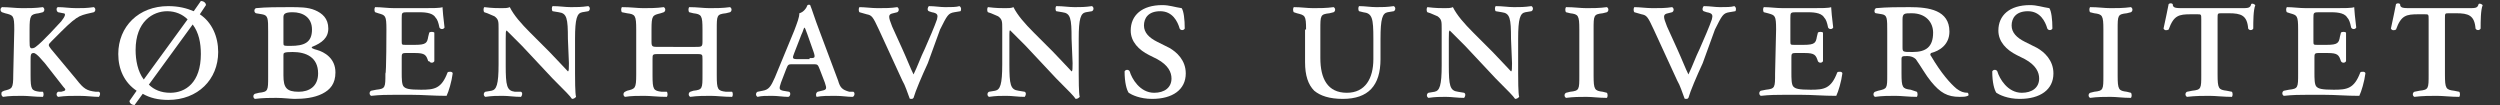 <?xml version="1.0" encoding="utf-8"?>
<!-- Generator: Adobe Illustrator 21.0.2, SVG Export Plug-In . SVG Version: 6.00 Build 0)  -->
<svg version="1.1" id="Layer_1" xmlns="http://www.w3.org/2000/svg" xmlns:xlink="http://www.w3.org/1999/xlink" x="0px" y="0px"
	 viewBox="0 0 245.2 10.3" style="enable-background:new 0 0 245.2 10.3;" xml:space="preserve">
<rect x="0" y="0" width="245.2" height="10.3" fill="#333333" stroke="none"/>
<style type="text/css">
	.st0{enable-background:new    ;}
	.st1{fill:#FFFFFF;}
</style>
<g class="st0">
	<path class="st1" d="M1.4,2.9c0-1.4-0.1-1.4-0.9-1.6L0.2,1.2C0,1.1,0,0.8,0.2,0.7c0.7,0,1.3,0.1,2,0.1s1.3,0,2-0.1
		c0.2,0.1,0.2,0.4,0,0.5L3.8,1.3C3,1.4,2.9,1.5,2.9,2.9V4c0,0.4,0,0.6,0.1,0.7s0.4,0,0.5-0.1C4.2,4.1,5.8,2.3,6,2.1
		c0.4-0.5,0.5-0.8,0.2-0.8L5.7,1.2c-0.2-0.1-0.2-0.5,0-0.5c0.6,0,1.1,0.1,1.8,0.1c0.6,0,1,0,1.7-0.1c0.2,0.1,0.2,0.4,0,0.5
		c-0.4,0.1-1,0.2-1.4,0.4C7.4,1.8,6.9,2.2,6,3.1L5.1,4C4.7,4.4,4.7,4.4,5,4.8l2.5,3c0.7,0.9,1,1.1,1.9,1.2l0.3,0
		c0.2,0.1,0.1,0.4,0,0.5c-0.6,0-1.1-0.1-2-0.1c-0.7,0-1.3,0-2,0.1C5.5,9.4,5.5,9.1,5.7,9l0.3,0c0.5-0.1,0.5-0.2,0.2-0.5L4.4,6.2
		C4.2,6,3.6,5.2,3.3,5.2c-0.3,0-0.3,0.2-0.3,0.8v1.4c0,1.4,0.1,1.5,0.9,1.6L4.2,9c0.1,0.1,0.1,0.4,0,0.5c-0.8,0-1.4-0.1-2-0.1
		c-0.6,0-1.3,0-1.9,0.1C0.1,9.4,0.1,9.1,0.2,9l0.2-0.1c0.8-0.2,0.9-0.2,0.9-1.6L1.4,2.9L1.4,2.9z"/>
	<path class="st1" d="M19.6,1.4c1.2,0.8,1.8,2.2,1.8,3.7c0,2.7-2,4.7-4.9,4.7c-1,0-1.8-0.2-2.5-0.6l-0.8,1.1c-0.3,0-0.5-0.2-0.5-0.4
		l0.7-1c-1.2-0.8-1.8-2.1-1.8-3.6c0-2.7,2-4.7,4.9-4.7c1,0,1.8,0.2,2.5,0.5l0.7-1c0.3,0,0.5,0.2,0.5,0.4L19.6,1.4z M18.4,1.9
		c-0.5-0.5-1.2-0.8-2-0.8c-1.4,0-3.1,1-3.1,3.8c0,1,0.2,2.1,0.8,2.9L18.4,1.9z M14.6,8.3c0.5,0.5,1.2,0.8,2.1,0.8c1.5,0,3-1,3-3.8
		c0-1.1-0.2-2.1-0.8-2.9L14.6,8.3z"/>
	<path class="st1" d="M26.3,3.1c0-1.3,0-1.6-0.6-1.7l-0.6-0.1c-0.2-0.1-0.2-0.4,0-0.5c1-0.1,2.2-0.1,3.3-0.1c1,0,1.8,0,2.5,0.3
		c0.7,0.3,1.3,0.8,1.3,1.8c0,0.9-0.6,1.4-1.6,1.8c-0.1,0.1,0.1,0.2,0.5,0.3c0.7,0.2,1.8,0.8,1.8,2.2c0,1.1-0.5,1.7-1.3,2.1
		c-0.8,0.4-1.8,0.5-2.7,0.5c-0.4,0-1.1-0.1-1.8-0.1c-0.6,0-1.3,0-2.1,0.1c-0.2-0.1-0.2-0.4,0-0.5l0.4-0.1c0.9-0.1,0.9-0.2,0.9-1.6
		C26.3,7.3,26.3,3.1,26.3,3.1z M27.8,4.2c0,0.3,0,0.3,0.7,0.3c1.3,0,2.1-0.3,2.1-1.6c0-1.2-0.9-1.7-1.9-1.7c-0.8,0-0.9,0.2-0.9,0.5
		L27.8,4.2L27.8,4.2z M27.8,7.4c0,1.2,0.3,1.6,1.5,1.6c1,0,1.9-0.5,1.9-1.8c0-1.6-1.2-2.1-2.5-2.1c-0.9,0-0.9,0.1-0.9,0.3
		C27.8,5.4,27.8,7.4,27.8,7.4z"/>
	<path class="st1" d="M37.9,2.9c0-1.4-0.1-1.4-0.8-1.6l-0.3-0.1c-0.1-0.1-0.1-0.4,0-0.5c0.6,0,1.2,0.1,1.9,0.1h2.8
		c0.9,0,1.7,0,1.9-0.1c0,0.2,0.1,1.2,0.2,2c-0.1,0.2-0.4,0.2-0.5,0c-0.1-0.5-0.2-0.8-0.4-1c-0.3-0.5-1.2-0.5-1.7-0.5h-0.9
		c-0.7,0-0.7,0-0.7,0.6v2.2c0,0.4,0,0.4,0.4,0.4h0.9c1.1,0,1.2-0.2,1.3-0.8l0.1-0.4c0.1-0.1,0.4-0.1,0.5,0c0,0.6,0,0.9,0,1.4
		c0,0.5,0,0.9,0,1.4c-0.1,0.2-0.4,0.2-0.5,0L42,6c-0.2-0.6-0.3-0.8-1.3-0.8h-0.9c-0.4,0-0.4,0.1-0.4,0.5v1.4c0,0.6,0,1.2,0.2,1.4
		c0.2,0.2,0.5,0.3,1.7,0.3c1.3,0,2-0.1,2.6-1.7c0.1-0.1,0.5-0.1,0.5,0.1c-0.1,0.8-0.4,1.8-0.6,2.2c-1.3,0-2.3-0.1-3.4-0.1h-1.8
		c-0.6,0-1.3,0-2.2,0.1c-0.2-0.1-0.2-0.4,0-0.5l0.5-0.1c0.9-0.1,0.9-0.2,0.9-1.6C37.9,7.3,37.9,2.9,37.9,2.9z"/>
	<path class="st1" d="M55.7,3.8c0-2-0.1-2.5-0.9-2.6l-0.6-0.1c-0.1-0.1-0.1-0.4,0-0.5c0.7,0,1.2,0.1,1.8,0.1c0.6,0,1,0,1.7-0.1
		c0.2,0.1,0.2,0.4,0,0.5l-0.6,0.1c-0.5,0.1-0.7,0.6-0.7,2.6v3.4c0,0.4,0,2,0.1,2.3c-0.1,0.1-0.2,0.2-0.4,0.2c-0.2-0.3-0.6-0.7-1.9-2
		l-3-3.2c-0.8-0.8-1.3-1.3-1.5-1.5c-0.1,0-0.1,0.2-0.1,0.8v2.6c0,2,0.1,2.5,0.9,2.6L51.1,9c0.2,0.1,0.1,0.4,0,0.5
		c-0.7,0-1.2-0.1-1.8-0.1s-1,0-1.7,0.1c-0.2-0.1-0.2-0.4,0-0.5l0.6-0.1c0.5-0.1,0.7-0.6,0.7-2.6V2.8c0-0.7,0-0.9-0.4-1.2
		c-0.2-0.1-0.5-0.2-0.7-0.3l-0.3-0.1c-0.1-0.1-0.1-0.4,0-0.5c0.8,0.1,1.3,0.1,1.7,0.1c0.3,0,0.6,0,0.8-0.1c0.4,0.8,1.1,1.6,2,2.5
		l1.9,1.9c0.4,0.4,1.6,1.7,1.8,1.9c0.1,0,0.1-0.3,0.1-0.8L55.7,3.8L55.7,3.8z"/>
	<path class="st1" d="M68.2,4.6c0.6,0,0.7,0,0.7-0.5V2.9c0-1.4-0.1-1.5-0.9-1.6l-0.4-0.1c-0.1-0.1-0.1-0.4,0-0.5
		c0.8,0,1.4,0.1,2,0.1s1.3,0,2-0.1c0.2,0.1,0.2,0.4,0,0.5l-0.4,0.1c-0.9,0.1-0.9,0.2-0.9,1.6v4.5c0,1.4,0.1,1.5,0.9,1.6L71.8,9
		c0.1,0.1,0.1,0.4,0,0.5c-0.8,0-1.5-0.1-2.1-0.1c-0.6,0-1.3,0-2,0.1c-0.2-0.1-0.2-0.4,0-0.5L68,8.9c0.9-0.1,0.9-0.2,0.9-1.6V5.8
		c0-0.5,0-0.5-0.7-0.5h-3.5c-0.7,0-0.7,0-0.7,0.5v1.6c0,1.4,0.1,1.5,0.9,1.6L65.4,9c0.1,0.1,0.1,0.4,0,0.5c-0.9,0-1.6-0.1-2.2-0.1
		c-0.6,0-1.3,0-1.9,0.1c-0.2-0.1-0.2-0.4,0-0.5l0.2-0.1c0.8-0.2,0.9-0.2,0.9-1.6V2.9c0-1.4-0.1-1.5-0.9-1.6L61,1.2
		c-0.1-0.1-0.1-0.4,0-0.5c0.9,0,1.5,0.1,2.1,0.1s1.3,0,2-0.1c0.2,0.1,0.2,0.4,0,0.5l-0.3,0.1c-0.8,0.2-0.9,0.2-0.9,1.6v1.2
		c0,0.5,0.1,0.5,0.7,0.5H68.2z"/>
	<path class="st1" d="M77.8,6.3c-0.5,0-0.5,0-0.7,0.5l-0.5,1.3c-0.2,0.6-0.2,0.7,0.2,0.8L77.4,9c0.2,0.1,0.1,0.5-0.1,0.5
		c-0.5,0-1-0.1-1.6-0.1s-1,0-1.4,0.1c-0.2-0.1-0.2-0.4,0-0.5l0.5-0.1c0.6-0.1,0.8-0.4,1.2-1.3L77.9,3c0.3-0.8,0.5-1.3,0.5-1.7
		c0.4-0.1,0.7-0.5,0.8-0.8c0.2-0.1,0.3,0,0.3,0.1c0.1,0.2,0.4,1.2,0.9,2.5l1.8,4.8c0.2,0.7,0.4,0.9,1.1,1.1L83.7,9
		c0.2,0.1,0.1,0.5-0.1,0.5c-0.5,0-1-0.1-1.7-0.1c-0.7,0-1.3,0-1.8,0.1C80,9.4,80,9.1,80.2,9l0.4-0.1c0.5-0.1,0.5-0.2,0.3-0.8
		l-0.5-1.3c-0.2-0.5-0.2-0.5-0.7-0.5L77.8,6.3L77.8,6.3z M79.4,5.7c0.5,0,0.6,0,0.4-0.6l-0.6-1.7c-0.2-0.5-0.2-0.6-0.3-0.7h0
		c-0.1,0.1-0.1,0.3-0.3,0.7l-0.7,1.8c-0.2,0.5-0.2,0.6,0.3,0.6H79.4z"/>
	<path class="st1" d="M86.2,2.9c-0.6-1.3-0.7-1.4-1.2-1.5l-0.7-0.2c-0.1-0.1-0.1-0.4,0-0.5c0.5,0,1.2,0.1,1.8,0.1
		c0.7,0,1.3,0,1.9-0.1c0.2,0.1,0.2,0.4,0,0.5l-0.4,0.1c-0.5,0.1-0.5,0.3-0.1,1.3l1,2.2c0.5,1.1,0.8,1.9,1.1,2.5
		c0.4-0.8,0.7-1.7,1.1-2.5c0.4-0.9,1-2.3,1.2-2.9c0.1-0.4,0.1-0.6-0.5-0.7l-0.3-0.1c-0.2-0.1-0.1-0.4,0-0.5c0.6,0,1.1,0.1,1.6,0.1
		c0.6,0,1.1,0,1.4-0.1c0.2,0.1,0.2,0.4,0.1,0.5l-0.6,0.1c-0.6,0.1-0.7,0.3-1.4,1.7L91,6.2c-0.6,1.3-1.2,2.7-1.4,3.4
		c-0.1,0.1-0.1,0.1-0.2,0.1c-0.1,0-0.2,0-0.2-0.1c-0.2-0.5-0.4-1.2-0.7-1.7L86.2,2.9z"/>
	<path class="st1" d="M105.1,3.8c0-2-0.1-2.5-0.9-2.6l-0.6-0.1c-0.1-0.1-0.1-0.4,0-0.5c0.7,0,1.2,0.1,1.8,0.1c0.6,0,1,0,1.7-0.1
		c0.2,0.1,0.2,0.4,0,0.5l-0.6,0.1c-0.5,0.1-0.7,0.6-0.7,2.6v3.4c0,0.4,0,2,0.1,2.3c-0.1,0.1-0.2,0.2-0.4,0.2c-0.2-0.3-0.6-0.7-1.9-2
		l-3-3.2c-0.8-0.8-1.3-1.3-1.5-1.5C99,2.9,99,3.1,99,3.7v2.6c0,2,0.1,2.5,0.9,2.6l0.6,0.1c0.2,0.1,0.1,0.4,0,0.5
		c-0.7,0-1.2-0.1-1.8-0.1s-1,0-1.7,0.1c-0.2-0.1-0.2-0.4,0-0.5l0.6-0.1c0.5-0.1,0.7-0.6,0.7-2.6V2.8c0-0.7,0-0.9-0.4-1.2
		c-0.2-0.1-0.5-0.2-0.7-0.3l-0.3-0.1c-0.1-0.1-0.1-0.4,0-0.5c0.8,0.1,1.3,0.1,1.7,0.1c0.3,0,0.6,0,0.8-0.1c0.4,0.8,1.1,1.6,2,2.5
		l1.9,1.9c0.4,0.4,1.6,1.7,1.8,1.9c0.1,0,0.1-0.3,0.1-0.8L105.1,3.8L105.1,3.8z"/>
	<path class="st1" d="M112.7,5.4c-1-0.5-1.8-1.3-1.8-2.4c0-1.5,1.1-2.5,3.1-2.5c0.7,0,1.2,0.2,1.9,0.3c0.2,0.3,0.3,1.1,0.3,2
		c-0.1,0.2-0.4,0.2-0.5,0c-0.2-0.7-0.7-1.7-1.9-1.7c-1.2,0-1.6,0.7-1.6,1.4c0,0.7,0.5,1.2,1.3,1.6l1.2,0.6c0.7,0.4,1.6,1.2,1.6,2.5
		c0,1.6-1.3,2.5-3.3,2.5c-1.2,0-2-0.4-2.3-0.6c-0.2-0.3-0.4-1-0.4-2.1c0.1-0.2,0.4-0.2,0.5,0c0.2,0.7,1,2.1,2.4,2.1
		c1,0,1.7-0.5,1.7-1.4c0-0.6-0.3-1.3-1.4-1.9L112.7,5.4z"/>
	<path class="st1" d="M128.1,2.9c0-1.4-0.1-1.4-0.9-1.6l-0.3-0.1c-0.1-0.1-0.1-0.4,0-0.5c0.7,0,1.3,0.1,1.9,0.1s1.3,0,2-0.1
		c0.2,0.1,0.2,0.4,0,0.5l-0.4,0.1c-0.9,0.1-0.9,0.2-0.9,1.6v2.8c0,2,0.7,3.4,2.6,3.4c1.8,0,2.6-1.4,2.6-3.3V3.8c0-2-0.1-2.5-1-2.6
		l-0.4-0.1c-0.1-0.1-0.1-0.4,0-0.5c0.6,0,1.1,0.1,1.7,0.1c0.6,0,1,0,1.7-0.1c0.2,0.1,0.2,0.4,0,0.5l-0.6,0.1
		c-0.5,0.1-0.7,0.6-0.7,2.6v2c0,2.6-1.2,3.9-3.7,3.9c-1.3,0-2.2-0.3-2.8-0.8c-0.6-0.6-0.9-1.5-0.9-2.8V2.9L128.1,2.9z"/>
	<path class="st1" d="M148.2,3.8c0-2-0.1-2.5-0.9-2.6l-0.6-0.1c-0.1-0.1-0.1-0.4,0-0.5c0.7,0,1.2,0.1,1.8,0.1s1,0,1.7-0.1
		c0.2,0.1,0.2,0.4,0,0.5l-0.6,0.1c-0.5,0.1-0.7,0.6-0.7,2.6v3.4c0,0.4,0,2,0.1,2.3c-0.1,0.1-0.2,0.2-0.4,0.2c-0.2-0.3-0.6-0.7-1.9-2
		l-3-3.2c-0.8-0.8-1.3-1.3-1.5-1.5c-0.1,0-0.1,0.2-0.1,0.8v2.6c0,2,0.1,2.5,0.9,2.6l0.6,0.1c0.2,0.1,0.1,0.4,0,0.5
		c-0.7,0-1.2-0.1-1.8-0.1s-1,0-1.7,0.1c-0.2-0.1-0.2-0.4,0-0.5l0.6-0.1c0.5-0.1,0.7-0.6,0.7-2.6V2.8c0-0.7,0-0.9-0.4-1.2
		c-0.2-0.1-0.5-0.2-0.7-0.3l-0.3-0.1c-0.1-0.1-0.1-0.4,0-0.5c0.8,0.1,1.3,0.1,1.7,0.1c0.3,0,0.6,0,0.8-0.1c0.4,0.8,1.1,1.6,2,2.5
		l1.9,1.9c0.4,0.4,1.6,1.7,1.8,1.9c0.1,0,0.1-0.3,0.1-0.8L148.2,3.8L148.2,3.8z"/>
	<path class="st1" d="M154.9,2.9c0-1.4-0.1-1.5-0.9-1.6l-0.4-0.1c-0.1-0.1-0.1-0.4,0-0.5c0.8,0,1.4,0.1,2,0.1c0.6,0,1.3,0,2-0.1
		c0.2,0.1,0.2,0.4,0,0.5l-0.4,0.1c-0.9,0.1-0.9,0.2-0.9,1.6v4.5c0,1.4,0.1,1.5,0.9,1.6l0.4,0.1c0.1,0.1,0.1,0.4,0,0.5
		c-0.8,0-1.4-0.1-2-0.1c-0.6,0-1.3,0-2,0.1c-0.2-0.1-0.2-0.4,0-0.5l0.4-0.1c0.9-0.1,0.9-0.2,0.9-1.6V2.9z"/>
	<path class="st1" d="M162.2,2.9c-0.6-1.3-0.7-1.4-1.2-1.5l-0.7-0.2c-0.1-0.1-0.1-0.4,0-0.5c0.5,0,1.2,0.1,1.8,0.1
		c0.7,0,1.3,0,1.9-0.1c0.2,0.1,0.2,0.4,0,0.5l-0.4,0.1c-0.5,0.1-0.5,0.3-0.1,1.3l1,2.2c0.5,1.1,0.8,1.9,1.1,2.5
		c0.4-0.8,0.7-1.7,1.1-2.5c0.4-0.9,1-2.3,1.2-2.9c0.1-0.4,0.1-0.6-0.5-0.7l-0.3-0.1c-0.2-0.1-0.1-0.4,0-0.5c0.6,0,1.1,0.1,1.6,0.1
		c0.6,0,1.1,0,1.4-0.1c0.2,0.1,0.2,0.4,0.1,0.5l-0.6,0.1c-0.6,0.1-0.7,0.3-1.4,1.7L167,6.2c-0.6,1.3-1.2,2.7-1.4,3.4
		c-0.1,0.1-0.1,0.1-0.2,0.1c-0.1,0-0.2,0-0.2-0.1c-0.2-0.5-0.4-1.2-0.7-1.7L162.2,2.9z"/>
	<path class="st1" d="M174.2,2.9c0-1.4-0.1-1.4-0.8-1.6L173,1.2c-0.1-0.1-0.1-0.4,0-0.5c0.6,0,1.2,0.1,1.9,0.1h2.8
		c0.9,0,1.7,0,1.9-0.1c0,0.2,0.1,1.2,0.2,2c-0.1,0.2-0.4,0.2-0.5,0c-0.1-0.5-0.2-0.8-0.4-1c-0.3-0.5-1.2-0.5-1.7-0.5h-0.9
		c-0.7,0-0.7,0-0.7,0.6v2.2c0,0.4,0,0.4,0.4,0.4h0.9c1.1,0,1.2-0.2,1.3-0.8l0.1-0.4c0.1-0.1,0.4-0.1,0.5,0c0,0.6,0,0.9,0,1.4
		c0,0.5,0,0.9,0,1.4c-0.1,0.2-0.4,0.2-0.5,0L178.3,6c-0.2-0.6-0.3-0.8-1.3-0.8h-0.9c-0.4,0-0.4,0.1-0.4,0.5v1.4c0,0.6,0,1.2,0.2,1.4
		c0.2,0.2,0.5,0.3,1.7,0.3c1.3,0,2-0.1,2.6-1.7c0.1-0.1,0.5-0.1,0.5,0.1c-0.1,0.8-0.4,1.8-0.6,2.2c-1.3,0-2.3-0.1-3.4-0.1h-1.8
		c-0.6,0-1.3,0-2.2,0.1c-0.2-0.1-0.2-0.4,0-0.5l0.5-0.1c0.9-0.1,0.9-0.2,0.9-1.6L174.2,2.9L174.2,2.9z"/>
	<path class="st1" d="M185.1,3.1c0-1.3,0-1.6-0.5-1.7l-0.6-0.1c-0.2,0-0.2-0.4,0-0.5c1.1-0.1,2.2-0.1,3.3-0.1c1.9,0,3.9,0.3,3.9,2.4
		c0,1.3-1,1.9-1.8,2.1c-0.1,0.1-0.1,0.2,0,0.3c1,1.7,1.9,2.7,2.5,3.2c0.4,0.3,0.7,0.4,1.1,0.4c0.1,0.1,0.1,0.3,0,0.3
		c-0.2,0.1-0.5,0.1-0.8,0.1c-1.2,0-1.9-0.4-2.8-1.5c-0.5-0.6-1-1.5-1.5-2.2c-0.2-0.2-0.5-0.3-0.8-0.3c-0.5,0-0.6,0-0.6,0.3v1.4
		c0,1.4,0.1,1.5,0.9,1.6L188,9c0.1,0.1,0.1,0.4,0,0.5c-0.8,0-1.5-0.1-2.1-0.1c-0.6,0-1.3,0-2,0.1c-0.2-0.1-0.2-0.4,0-0.5l0.3-0.1
		c0.9-0.2,0.9-0.2,0.9-1.6L185.1,3.1L185.1,3.1L185.1,3.1z M186.6,4.6c0,0.5,0,0.5,1,0.5c1.3,0,2-0.5,2-1.9c0-1-0.7-1.9-2.1-1.9
		c-0.7,0-0.9,0-0.9,0.6V4.6L186.6,4.6z"/>
	<path class="st1" d="M197.8,5.4c-1-0.5-1.8-1.3-1.8-2.4c0-1.5,1.1-2.5,3.1-2.5c0.7,0,1.2,0.2,1.9,0.3c0.2,0.3,0.3,1.1,0.3,2
		c-0.1,0.2-0.4,0.2-0.5,0c-0.2-0.7-0.7-1.7-1.9-1.7c-1.2,0-1.6,0.7-1.6,1.4c0,0.7,0.5,1.2,1.3,1.6l1.2,0.6c0.7,0.4,1.6,1.2,1.6,2.5
		c0,1.6-1.3,2.5-3.3,2.5c-1.2,0-2-0.4-2.3-0.6c-0.2-0.3-0.4-1-0.4-2.1c0.1-0.2,0.4-0.2,0.5,0c0.2,0.7,1,2.1,2.4,2.1
		c1,0,1.7-0.5,1.7-1.4c0-0.6-0.3-1.3-1.4-1.9L197.8,5.4z"/>
	<path class="st1" d="M206.3,2.9c0-1.4-0.1-1.5-0.9-1.6L205,1.2c-0.1-0.1-0.1-0.4,0-0.5c0.8,0,1.4,0.1,2,0.1c0.6,0,1.3,0,2-0.1
		c0.2,0.1,0.2,0.4,0,0.5l-0.4,0.1c-0.9,0.1-0.9,0.2-0.9,1.6v4.5c0,1.4,0.1,1.5,0.9,1.6l0.4,0.1c0.1,0.1,0.1,0.4,0,0.5
		c-0.8,0-1.4-0.1-2-0.1c-0.6,0-1.3,0-2,0.1c-0.2-0.1-0.2-0.4,0-0.5l0.4-0.1c0.9-0.1,0.9-0.2,0.9-1.6V2.9z"/>
	<path class="st1" d="M215.9,1.9c0-0.5,0-0.5-0.4-0.5h-0.6c-1.2,0-1.7,0.1-2.2,1.5c-0.2,0.1-0.4,0.1-0.5-0.1
		c0.2-0.9,0.4-1.9,0.5-2.4c0.1-0.1,0.3-0.1,0.4,0c0,0.4,0.3,0.4,1.1,0.4h5.6c0.7,0,0.9,0,1-0.4c0.1-0.1,0.3,0,0.4,0.1
		c-0.2,0.5-0.2,1.6-0.2,2.3c-0.1,0.2-0.4,0.2-0.5,0c-0.1-1.3-0.7-1.5-1.9-1.5h-0.7c-0.4,0-0.4,0-0.4,0.5v5.5c0,1.4,0.1,1.5,0.9,1.6
		l0.5,0.1c0.1,0.1,0.1,0.4,0,0.5c-0.8,0-1.6-0.1-2.2-0.1c-0.6,0-1.4,0-2.2,0.1c-0.2-0.1-0.2-0.4,0-0.5l0.5-0.1
		c0.9-0.1,0.9-0.2,0.9-1.6L215.9,1.9L215.9,1.9z"/>
	<path class="st1" d="M225.4,2.9c0-1.4-0.1-1.4-0.8-1.6l-0.3-0.1c-0.1-0.1-0.1-0.4,0-0.5c0.6,0,1.2,0.1,1.9,0.1h2.8
		c0.9,0,1.7,0,1.9-0.1c0,0.2,0.1,1.2,0.2,2c-0.1,0.2-0.4,0.2-0.5,0c-0.1-0.5-0.2-0.8-0.4-1c-0.3-0.5-1.2-0.5-1.7-0.5h-0.9
		c-0.7,0-0.7,0-0.7,0.6v2.2c0,0.4,0,0.4,0.4,0.4h0.9c1.1,0,1.2-0.2,1.3-0.8l0.1-0.4c0.1-0.1,0.4-0.1,0.5,0c0,0.6,0,0.9,0,1.4
		c0,0.5,0,0.9,0,1.4c-0.1,0.2-0.4,0.2-0.5,0L229.6,6c-0.2-0.6-0.3-0.8-1.3-0.8h-0.9c-0.4,0-0.4,0.1-0.4,0.5v1.4c0,0.6,0,1.2,0.2,1.4
		c0.2,0.2,0.5,0.3,1.7,0.3c1.3,0,2-0.1,2.6-1.7c0.1-0.1,0.5-0.1,0.5,0.1c-0.1,0.8-0.4,1.8-0.6,2.2c-1.3,0-2.3-0.1-3.4-0.1h-1.8
		c-0.6,0-1.3,0-2.2,0.1c-0.2-0.1-0.2-0.4,0-0.5l0.5-0.1c0.9-0.1,0.9-0.2,0.9-1.6L225.4,2.9L225.4,2.9z"/>
	<path class="st1" d="M238.2,1.9c0-0.5,0-0.5-0.4-0.5h-0.6c-1.2,0-1.7,0.1-2.2,1.5c-0.2,0.1-0.4,0.1-0.5-0.1
		c0.2-0.9,0.4-1.9,0.5-2.4c0.1-0.1,0.3-0.1,0.4,0c0,0.4,0.3,0.4,1.1,0.4h5.6c0.7,0,0.9,0,1-0.4c0.1-0.1,0.3,0,0.4,0.1
		c-0.2,0.5-0.2,1.6-0.2,2.3c-0.1,0.2-0.4,0.2-0.5,0c-0.1-1.3-0.7-1.5-1.9-1.5h-0.7c-0.4,0-0.4,0-0.4,0.5v5.5c0,1.4,0.1,1.5,0.9,1.6
		l0.5,0.1c0.1,0.1,0.1,0.4,0,0.5c-0.8,0-1.6-0.1-2.2-0.1c-0.6,0-1.4,0-2.2,0.1c-0.2-0.1-0.2-0.4,0-0.5l0.5-0.1
		c0.9-0.1,0.9-0.2,0.9-1.6V1.9L238.2,1.9z"/>
</g>
</svg>
